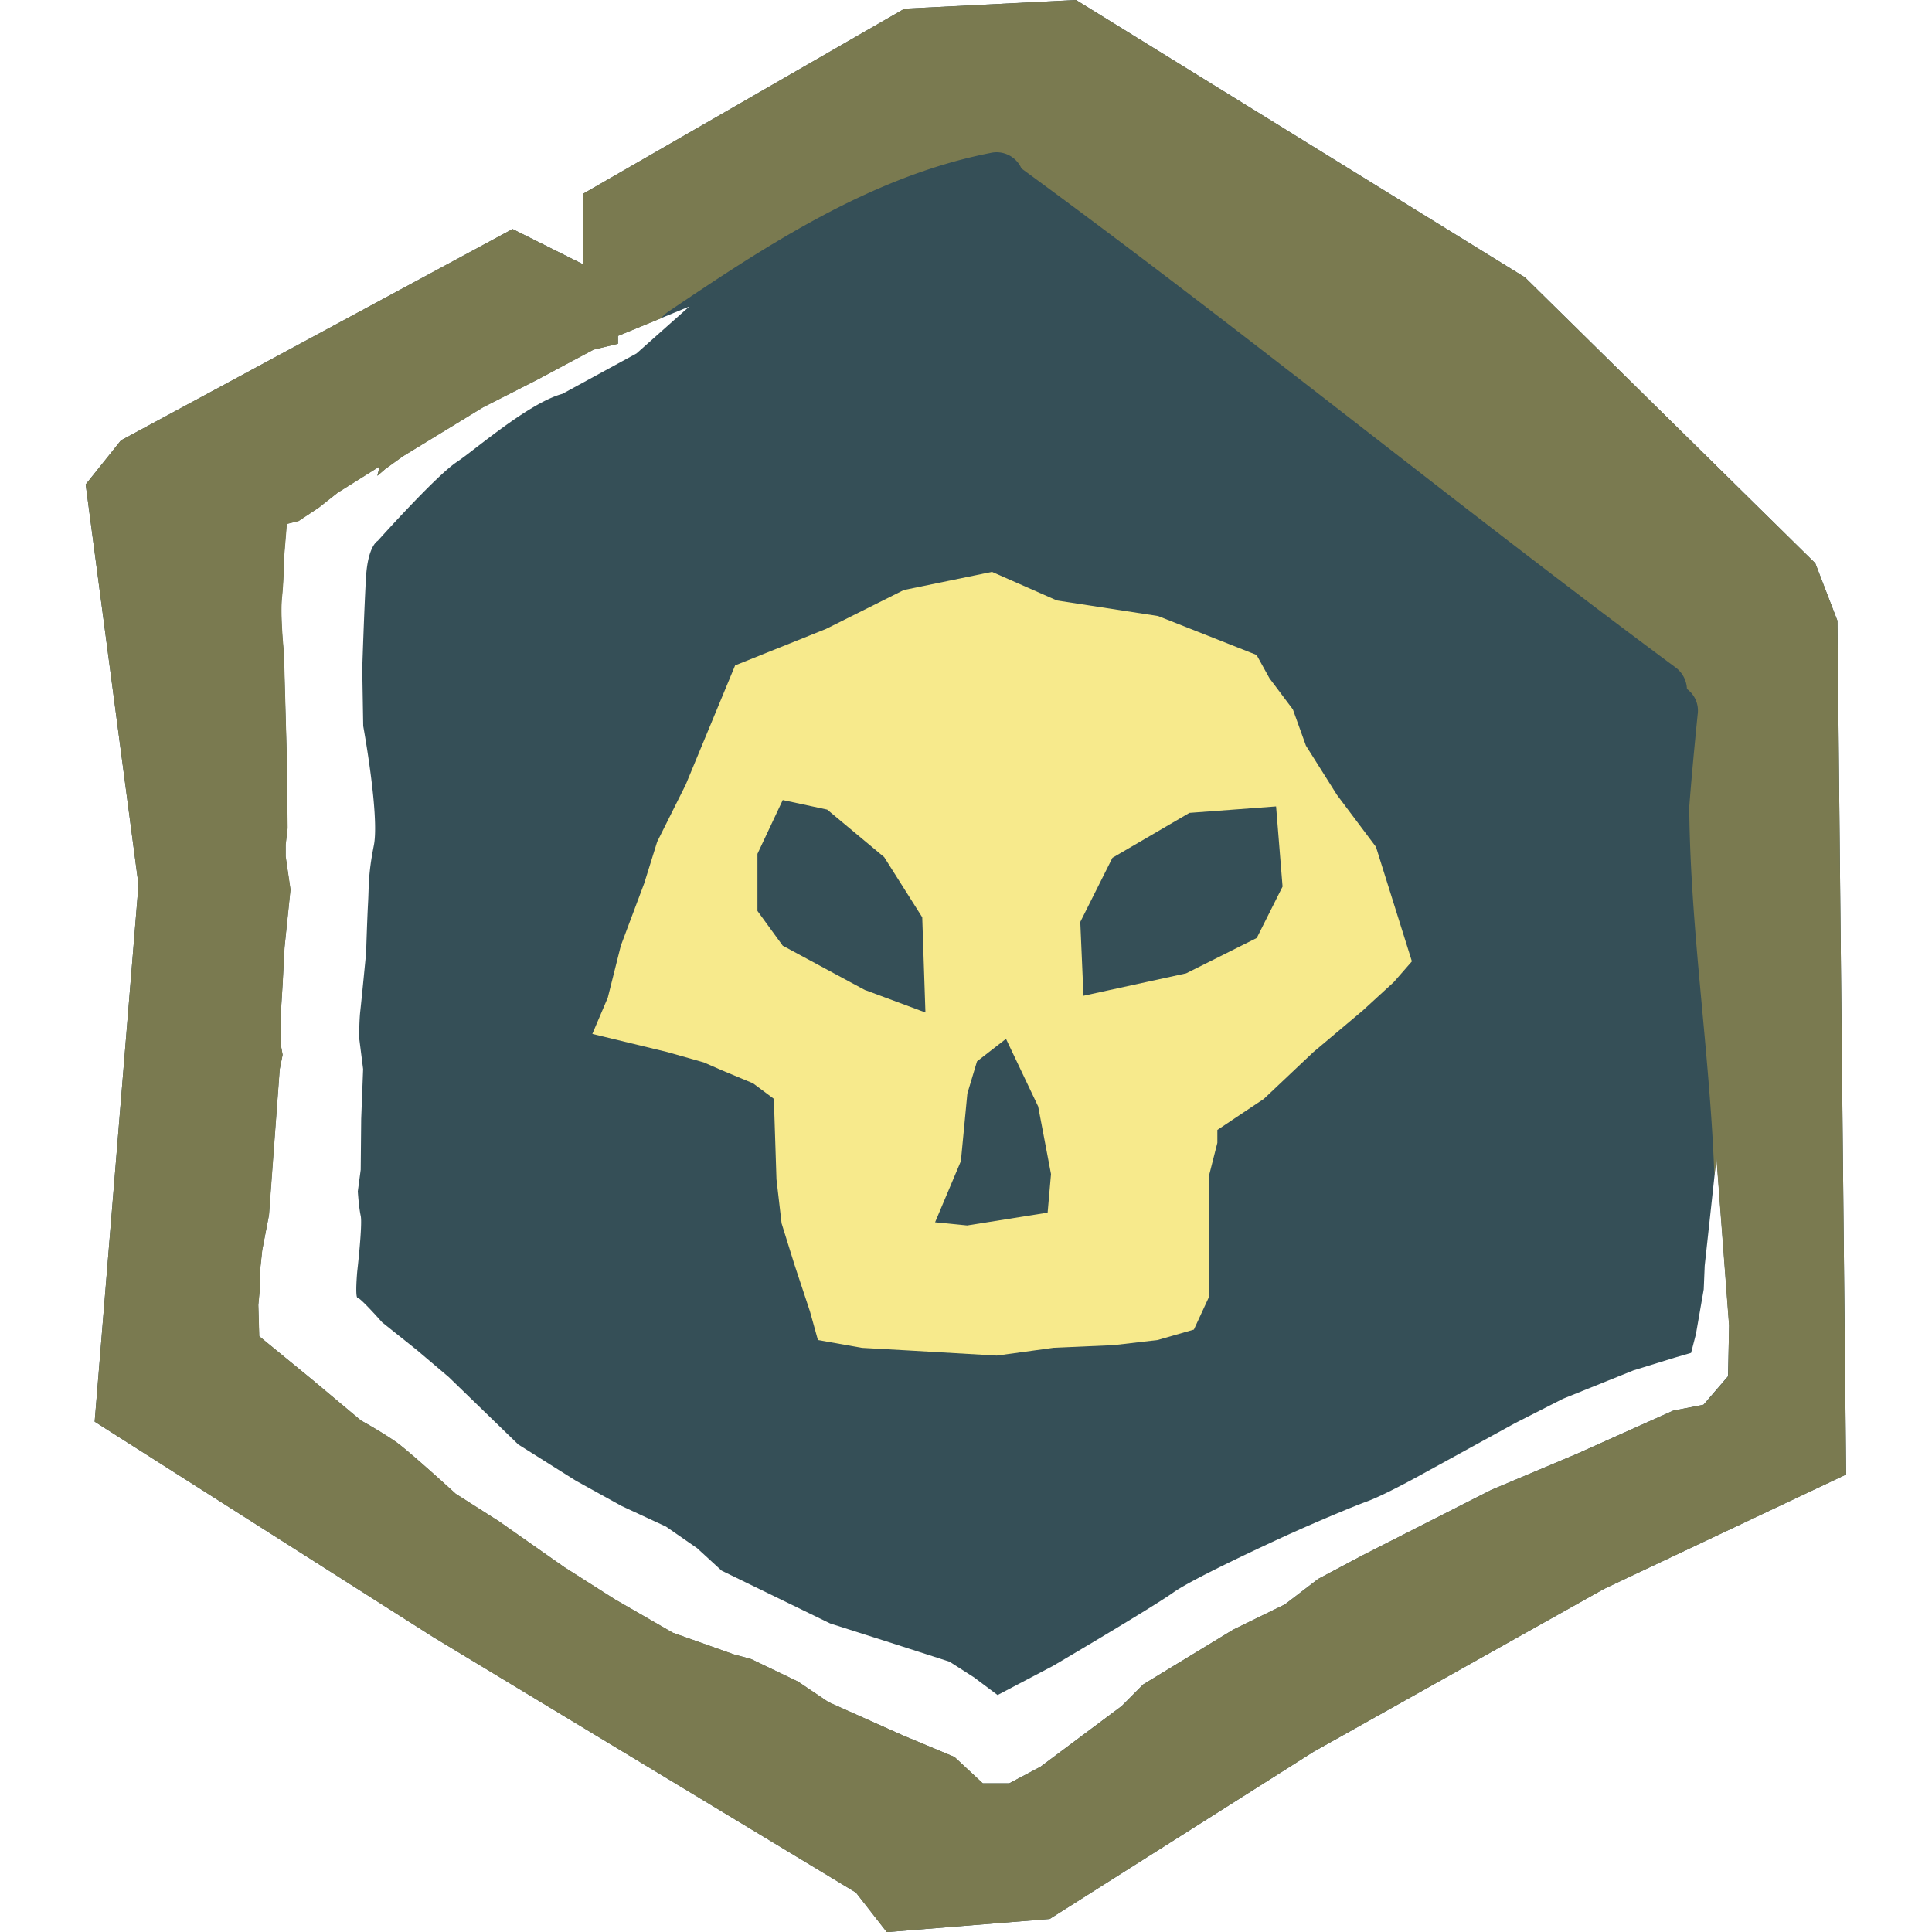 <svg width="20" height="20" fill="none" xmlns="http://www.w3.org/2000/svg"><g clip-path="url(#clip0)"><path d="M19.02 6.423l-.228-.592-3.006-2.96L11.139 0 9.363.09 6.036 2.006v.73l-.73-.365-4.054 2.188-.365.456.547 4.145-.454 5.557 3.508 2.232 4.373 2.643.319.409 1.686-.136 2.732-1.731 3.007-1.686 2.506-1.184-.09-8.84zm-1.133 7.825l-.253.294-.314.061-.992.445-.89.375-1.336.679-.457.243-.343.263-.536.262-.932.567-.223.224-.84.628-.324.172h-.274l-.293-.273-.536-.224-.769-.344-.314-.212-.486-.233-.183-.05-.628-.223-.597-.344-.526-.335-.679-.476-.445-.283s-.476-.436-.617-.536a4.541 4.541 0 00-.364-.223l-.497-.416-.556-.456-.01-.324.02-.212v-.163l.021-.192.07-.364.02-.283.091-1.225.03-.151-.02-.111v-.294l.02-.323.02-.385.061-.597-.05-.343v-.122l.02-.172-.009-.78-.03-1.033s-.04-.384-.02-.576c.02-.192.02-.396.02-.396l.03-.364.122-.03.213-.141.192-.152.436-.273-.024.098.081-.07.183-.132.83-.507.556-.283.588-.314.253-.061v-.081l.739-.304-.547.486-.767.418c-.352.096-.911.585-1.094.706-.215.142-.817.815-.817.815s-.102.05-.122.375c-.019.324-.039.95-.039.95l.01.593s.171.93.11 1.236c-.06.303-.05.415-.06.596-.01.183-.02.516-.02.516s-.05.516-.062.617c-.01.102-.01.263-.01.263l.041.323-.02.516-.005.526-.03.224s.01.162.03.253c.02.09-.036.576-.036.576s-.025.274.005.274c.03 0 .253.253.253.253l.355.283.334.283.72.698.596.375.476.263.457.212.323.224.253.232 1.124.547.668.213.568.183.253.162.244.183.576-.303s1.033-.608 1.245-.76c.213-.151 1.074-.547 1.255-.628.181-.081.556-.243.75-.314.192-.07.608-.303.608-.303l.922-.506.497-.253.73-.294.424-.131.172-.05.05-.193.081-.465.01-.244.122-1.119.131 1.736-.012.528z" fill="#354F57"/><path d="M19.02 6.423l-.228-.592-3.006-2.96L11.139 0 9.363.09 6.036 2.006v.73l-.73-.365-4.054 2.188-.365.456.547 4.145-.454 5.557 3.508 2.232 4.373 2.643.319.409 1.686-.136 2.732-1.731 3.007-1.686 2.506-1.184-.09-8.84zm-1.13 7.825l-.254.294-.314.061-.992.445-.89.375-1.337.679-.456.243-.344.263-.536.262-.931.567-.223.224-.841.628-.324.172h-.273l-.294-.273-.536-.224-.768-.344-.315-.212-.485-.233-.183-.05-.628-.223-.597-.344-.527-.335-.678-.476-.445-.283s-.477-.436-.617-.536c-.143-.101-.365-.223-.365-.223l-.496-.416-.557-.456-.009-.324.02-.212v-.163l.02-.192.07-.364.021-.283.09-1.225.03-.151-.02-.111v-.294l.02-.323.02-.385.062-.597-.05-.343v-.122l.02-.172-.01-.78L2.94 6.76s-.04-.384-.02-.576c.02-.192.02-.396.02-.396l.03-.364.122-.03.212-.141.192-.152.436-.273-.025.098.081-.07.183-.132.83-.507.556-.283.588-.314.253-.061v-.081l.445-.183a.373.373 0 01.067-.063c1.025-.693 2.108-1.406 3.341-1.648a.281.281 0 01.323.16c2.29 1.674 4.486 3.471 6.764 5.16a.29.29 0 01.125.228.277.277 0 01.111.264c-.032.318-.062.636-.087.957.01 1.275.214 2.54.26 3.815l.021-.181.131 1.736-.009.526z" fill="#7A7A50"/><g filter="url(#filter0_d)"><path d="M14.244 8.767l-.403-.537-.322-.511-.135-.375-.242-.322-.134-.242-1.02-.403-1.047-.161-.672-.296-.913.188-.806.403-.94.377-.512 1.236-.295.59-.134.43-.242.645-.135.538-.16.376.777.188.377.107.187.082.322.134.216.161.027.833.053.456.134.43.16.483.082.295.456.081.483.027.913.053.59-.081.618-.027.456-.053.376-.108.161-.348v-1.263l.082-.322v-.134l.482-.322.511-.483.511-.43.322-.295.188-.215-.372-1.185zM8.956 10.25l-.853-.46-.262-.36v-.591l.262-.557.46.099.59.492.394.623.033.985-.624-.232zm1.89 2.303l-.834.133-.332-.033.267-.633.067-.7.1-.333.3-.233.333.7.133.7-.035.399zM13.01 9.71l-.731.366-1.063.232-.033-.764.333-.664.797-.465.897-.067.067.83-.267.532z" fill="#F7EA8C"/></g></g><defs><clipPath id="clip0"><path fill="#fff" d="M0 0h20v20H0z"/></clipPath><filter id="filter0_d" x="-3.869" y="-4.08" width="28.484" height="28.113" filterUnits="userSpaceOnUse" color-interpolation-filters="sRGB"><feFlood flood-opacity="0" result="BackgroundImageFix"/><feColorMatrix in="SourceAlpha" values="0 0 0 0 0 0 0 0 0 0 0 0 0 0 0 0 0 0 127 0"/><feOffset/><feGaussianBlur stdDeviation="5"/><feColorMatrix values="0 0 0 0 0 0 0 0 0 0 0 0 0 0 0 0 0 0 1 0"/><feBlend in2="BackgroundImageFix" result="effect1_dropShadow"/><feBlend in="SourceGraphic" in2="effect1_dropShadow" result="shape"/></filter></defs></svg>